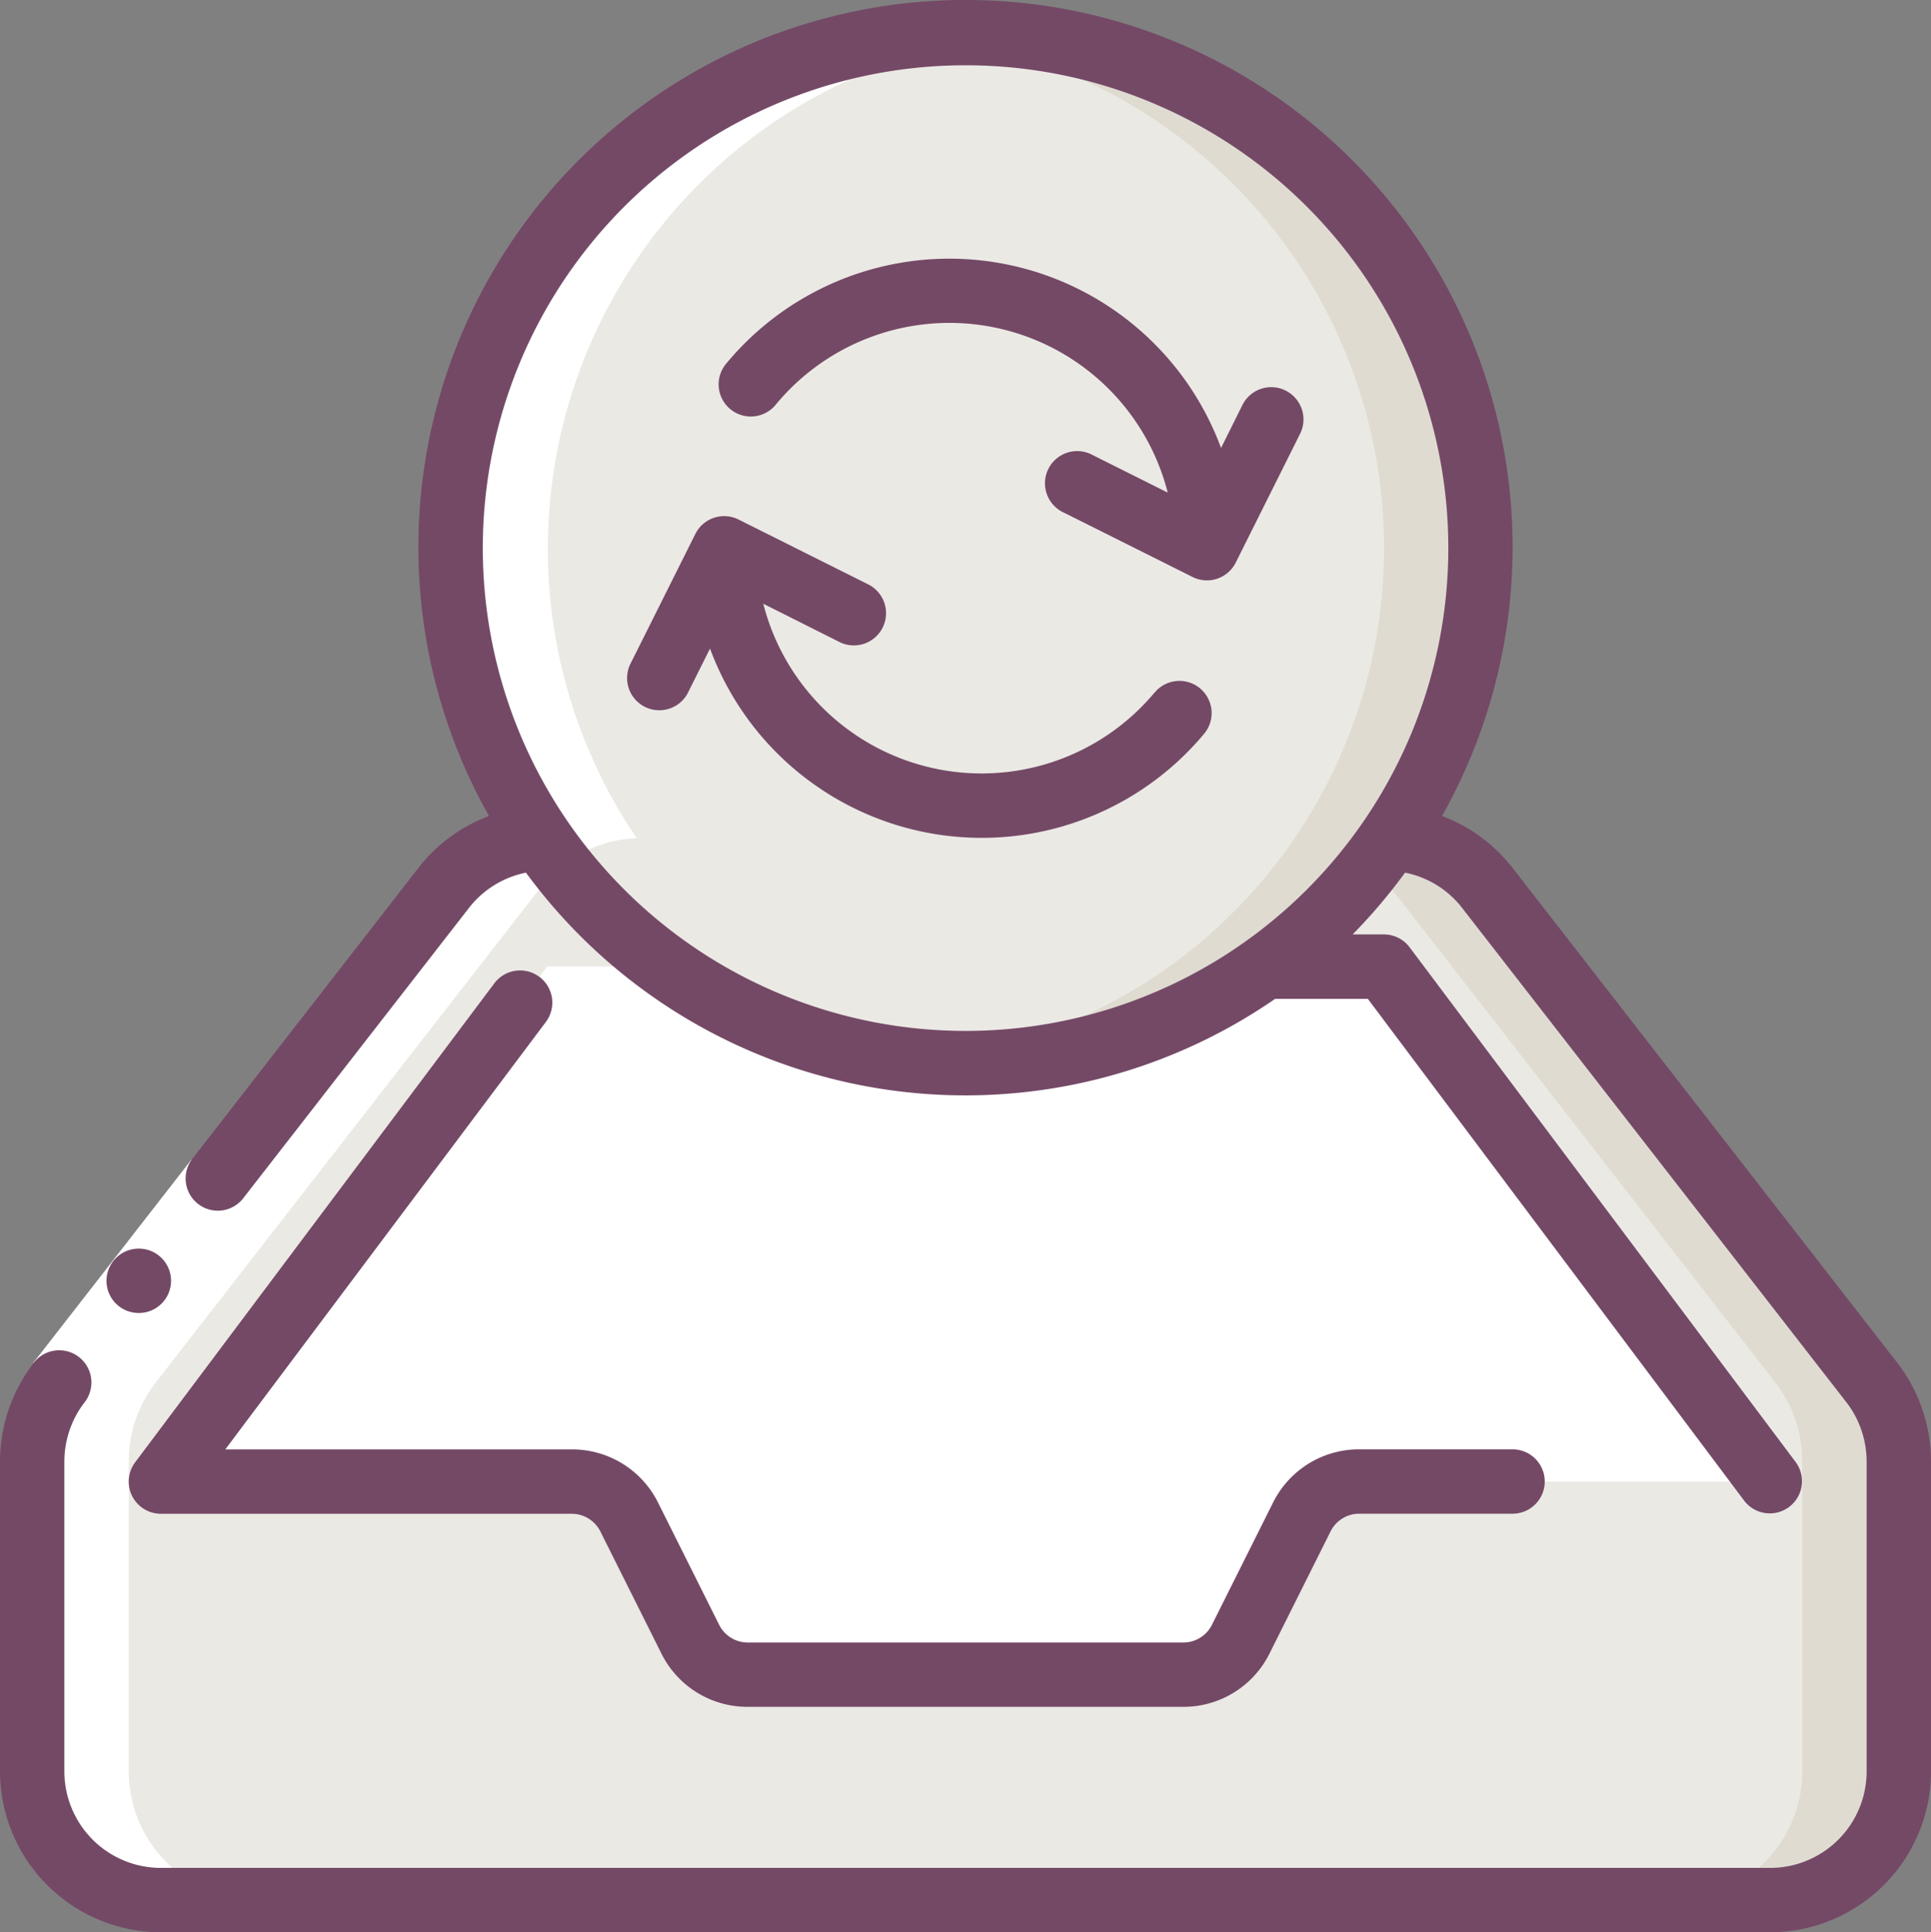 <svg id="Page-1" xmlns="http://www.w3.org/2000/svg" width="100.918" height="100.97" viewBox="0 0 100.918 100.97">
  <rect x="0" y="0" width="100.918" height="100.97" fill="#808080" stroke="none"/>
  <g id="_033---Mailbox-sync" data-name="033---Mailbox-sync">
    <path id="Shape" d="M72.03,27.01a6.7,6.7,0,0,1,5,2.573L97.141,55.452a6.751,6.751,0,0,1,1.413,4.121v16.2A6.728,6.728,0,0,1,91.826,82.5H7.728A6.728,6.728,0,0,1,1,75.77v-16.2a6.751,6.751,0,0,1,1.413-4.121L22.529,29.583a6.7,6.7,0,0,1,5-2.573Z" transform="translate(0.682 16.789)" fill="#ebe9e4"/>
    <path id="Shape-2" data-name="Shape" d="M70.388,55.452,50.271,29.583a6.7,6.7,0,0,0-5-2.573H40.23a6.7,6.7,0,0,1,5,2.573L65.342,55.452a6.751,6.751,0,0,1,1.413,4.121v16.2A6.728,6.728,0,0,1,60.027,82.5h5.046A6.728,6.728,0,0,0,71.8,75.77v-16.2A6.751,6.751,0,0,0,70.388,55.452Z" transform="translate(27.436 16.789)" fill="#dfdbd1"/>
    <path id="Shape-3" data-name="Shape" d="M89.1,57.911H67.636a3.364,3.364,0,0,0-3.011,1.867l-3.2,6.358A3.364,3.364,0,0,1,58.419,68H35.679a3.364,3.364,0,0,1-3.011-1.867l-3.2-6.358a3.364,3.364,0,0,0-3.011-1.867H5L25.184,31H68.915Z" transform="translate(3.41 19.51)" fill="#fff"/>
    <circle id="Oval" cx="26.911" cy="26.911" r="26.911" transform="translate(23.548 1.733)" fill="#ebe9e4"/>
    <path id="Shape-4" data-name="Shape" d="M31.023,2c-.851,0-1.692.05-2.523.128a26.9,26.9,0,0,1,0,53.567c.831.077,1.672.128,2.523.128A26.911,26.911,0,1,0,31.023,2Z" transform="translate(19.436 -0.267)" fill="#dfdbd1"/>
    <path id="Shape-5" data-name="Shape" d="M7.728,99.554h5.046a6.728,6.728,0,0,1-6.728-6.728v-16.2a6.751,6.751,0,0,1,1.413-4.121L27.575,46.639a6.7,6.7,0,0,1,5.014-2.573A26.95,26.95,0,0,1,52.3,2.124C51.472,2.05,50.635,2,49.777,2A26.942,26.942,0,0,0,27.543,44.066a6.7,6.7,0,0,0-5.014,2.573L2.413,72.508A6.751,6.751,0,0,0,1,76.629v16.2a6.728,6.728,0,0,0,6.728,6.728Z" transform="translate(0.682 -0.267)" fill="#fff"/>
    <path id="Rectangle-path" d="M0,0H13.456V3.364H0Z" transform="matrix(0.614, -0.789, 0.789, 0.614, 1.739, 71.217)" fill="#fff"/>
    <g id="Group_3431" data-name="Group 3431">
      <path id="Shape-6" data-name="Shape" d="M5,43.126a1.682,1.682,0,0,1-.017-3.364H5a1.682,1.682,0,0,1,0,3.364Z" transform="translate(2.257 25.486)" fill="#744966"/>
      <path id="Shape-7" data-name="Shape" d="M79.032,46.3a8.393,8.393,0,0,0-3.67-2.691,28.593,28.593,0,1,0-49.807,0,8.393,8.393,0,0,0-3.67,2.691L10.028,61.557a1.682,1.682,0,0,0,2.654,2.065L24.537,48.377a5.014,5.014,0,0,1,2.952-1.806,28.484,28.484,0,0,0,39.155,6.592h4.841L91.163,79.4a1.682,1.682,0,0,0,2.691-2.018L73.67,50.471a1.682,1.682,0,0,0-1.346-.673H70.691A28.681,28.681,0,0,0,73.43,46.57a5,5,0,0,1,2.95,1.8L96.491,74.239a5.088,5.088,0,0,1,1.063,3.093v16.2a5.046,5.046,0,0,1-5.046,5.046H8.41a5.046,5.046,0,0,1-5.046-5.046v-16.2a5.088,5.088,0,0,1,1.063-3.093,1.682,1.682,0,0,0-2.664-2.055A8.477,8.477,0,0,0,0,77.332v16.2a8.42,8.42,0,0,0,8.41,8.41h84.1a8.42,8.42,0,0,0,8.41-8.41v-16.2a8.484,8.484,0,0,0-1.766-5.154Zm-53.8-16.69a25.23,25.23,0,1,1,25.23,25.23,25.23,25.23,0,0,1-25.23-25.23Z" transform="translate(0 -0.969)" fill="#744966"/>
      <path id="Shape-8" data-name="Shape" d="M25.462,31.456a1.682,1.682,0,0,0-2.355.336L4.336,56.821a1.682,1.682,0,0,0,1.346,2.691H27.151a1.672,1.672,0,0,1,1.5.93l3.187,6.373A5.017,5.017,0,0,0,36.354,69.6H59.108a5.017,5.017,0,0,0,4.513-2.789l3.187-6.373a1.672,1.672,0,0,1,1.5-.93h8.013a1.682,1.682,0,0,0,0-3.364H68.312A5.017,5.017,0,0,0,63.8,58.936l-3.187,6.373a1.672,1.672,0,0,1-1.5.93H36.354a1.672,1.672,0,0,1-1.5-.93l-3.187-6.373a5.017,5.017,0,0,0-4.513-2.789H9.046L25.8,33.811a1.682,1.682,0,0,0-.336-2.355Z" transform="translate(2.728 19.592)" fill="#744966"/>
      <path id="Shape-9" data-name="Shape" d="M51.945,15.9a1.682,1.682,0,0,0-2.257.754L48.569,18.9a15.138,15.138,0,0,0-25.825-4.45A1.682,1.682,0,1,0,25.328,16.6a11.774,11.774,0,0,1,20.454,4.632l-3.929-1.965a1.683,1.683,0,1,0-1.5,3.011l6.728,3.364a1.682,1.682,0,0,0,2.257-.754L52.7,18.16a1.682,1.682,0,0,0-.754-2.257Z" transform="translate(15.245 4.509)" fill="#744966"/>
      <path id="Shape-10" data-name="Shape" d="M47.048,26.216a11.774,11.774,0,0,1-20.454-4.632l3.929,1.973a1.683,1.683,0,1,0,1.5-3.011L25.3,17.182a1.682,1.682,0,0,0-2.257.754l-3.364,6.728a1.683,1.683,0,1,0,3.011,1.5l1.119-2.239a15.138,15.138,0,0,0,25.825,4.45,1.682,1.682,0,0,0-2.584-2.155Z" transform="translate(13.298 9.966)" fill="#744966"/>
    </g>
  </g>
</svg>
